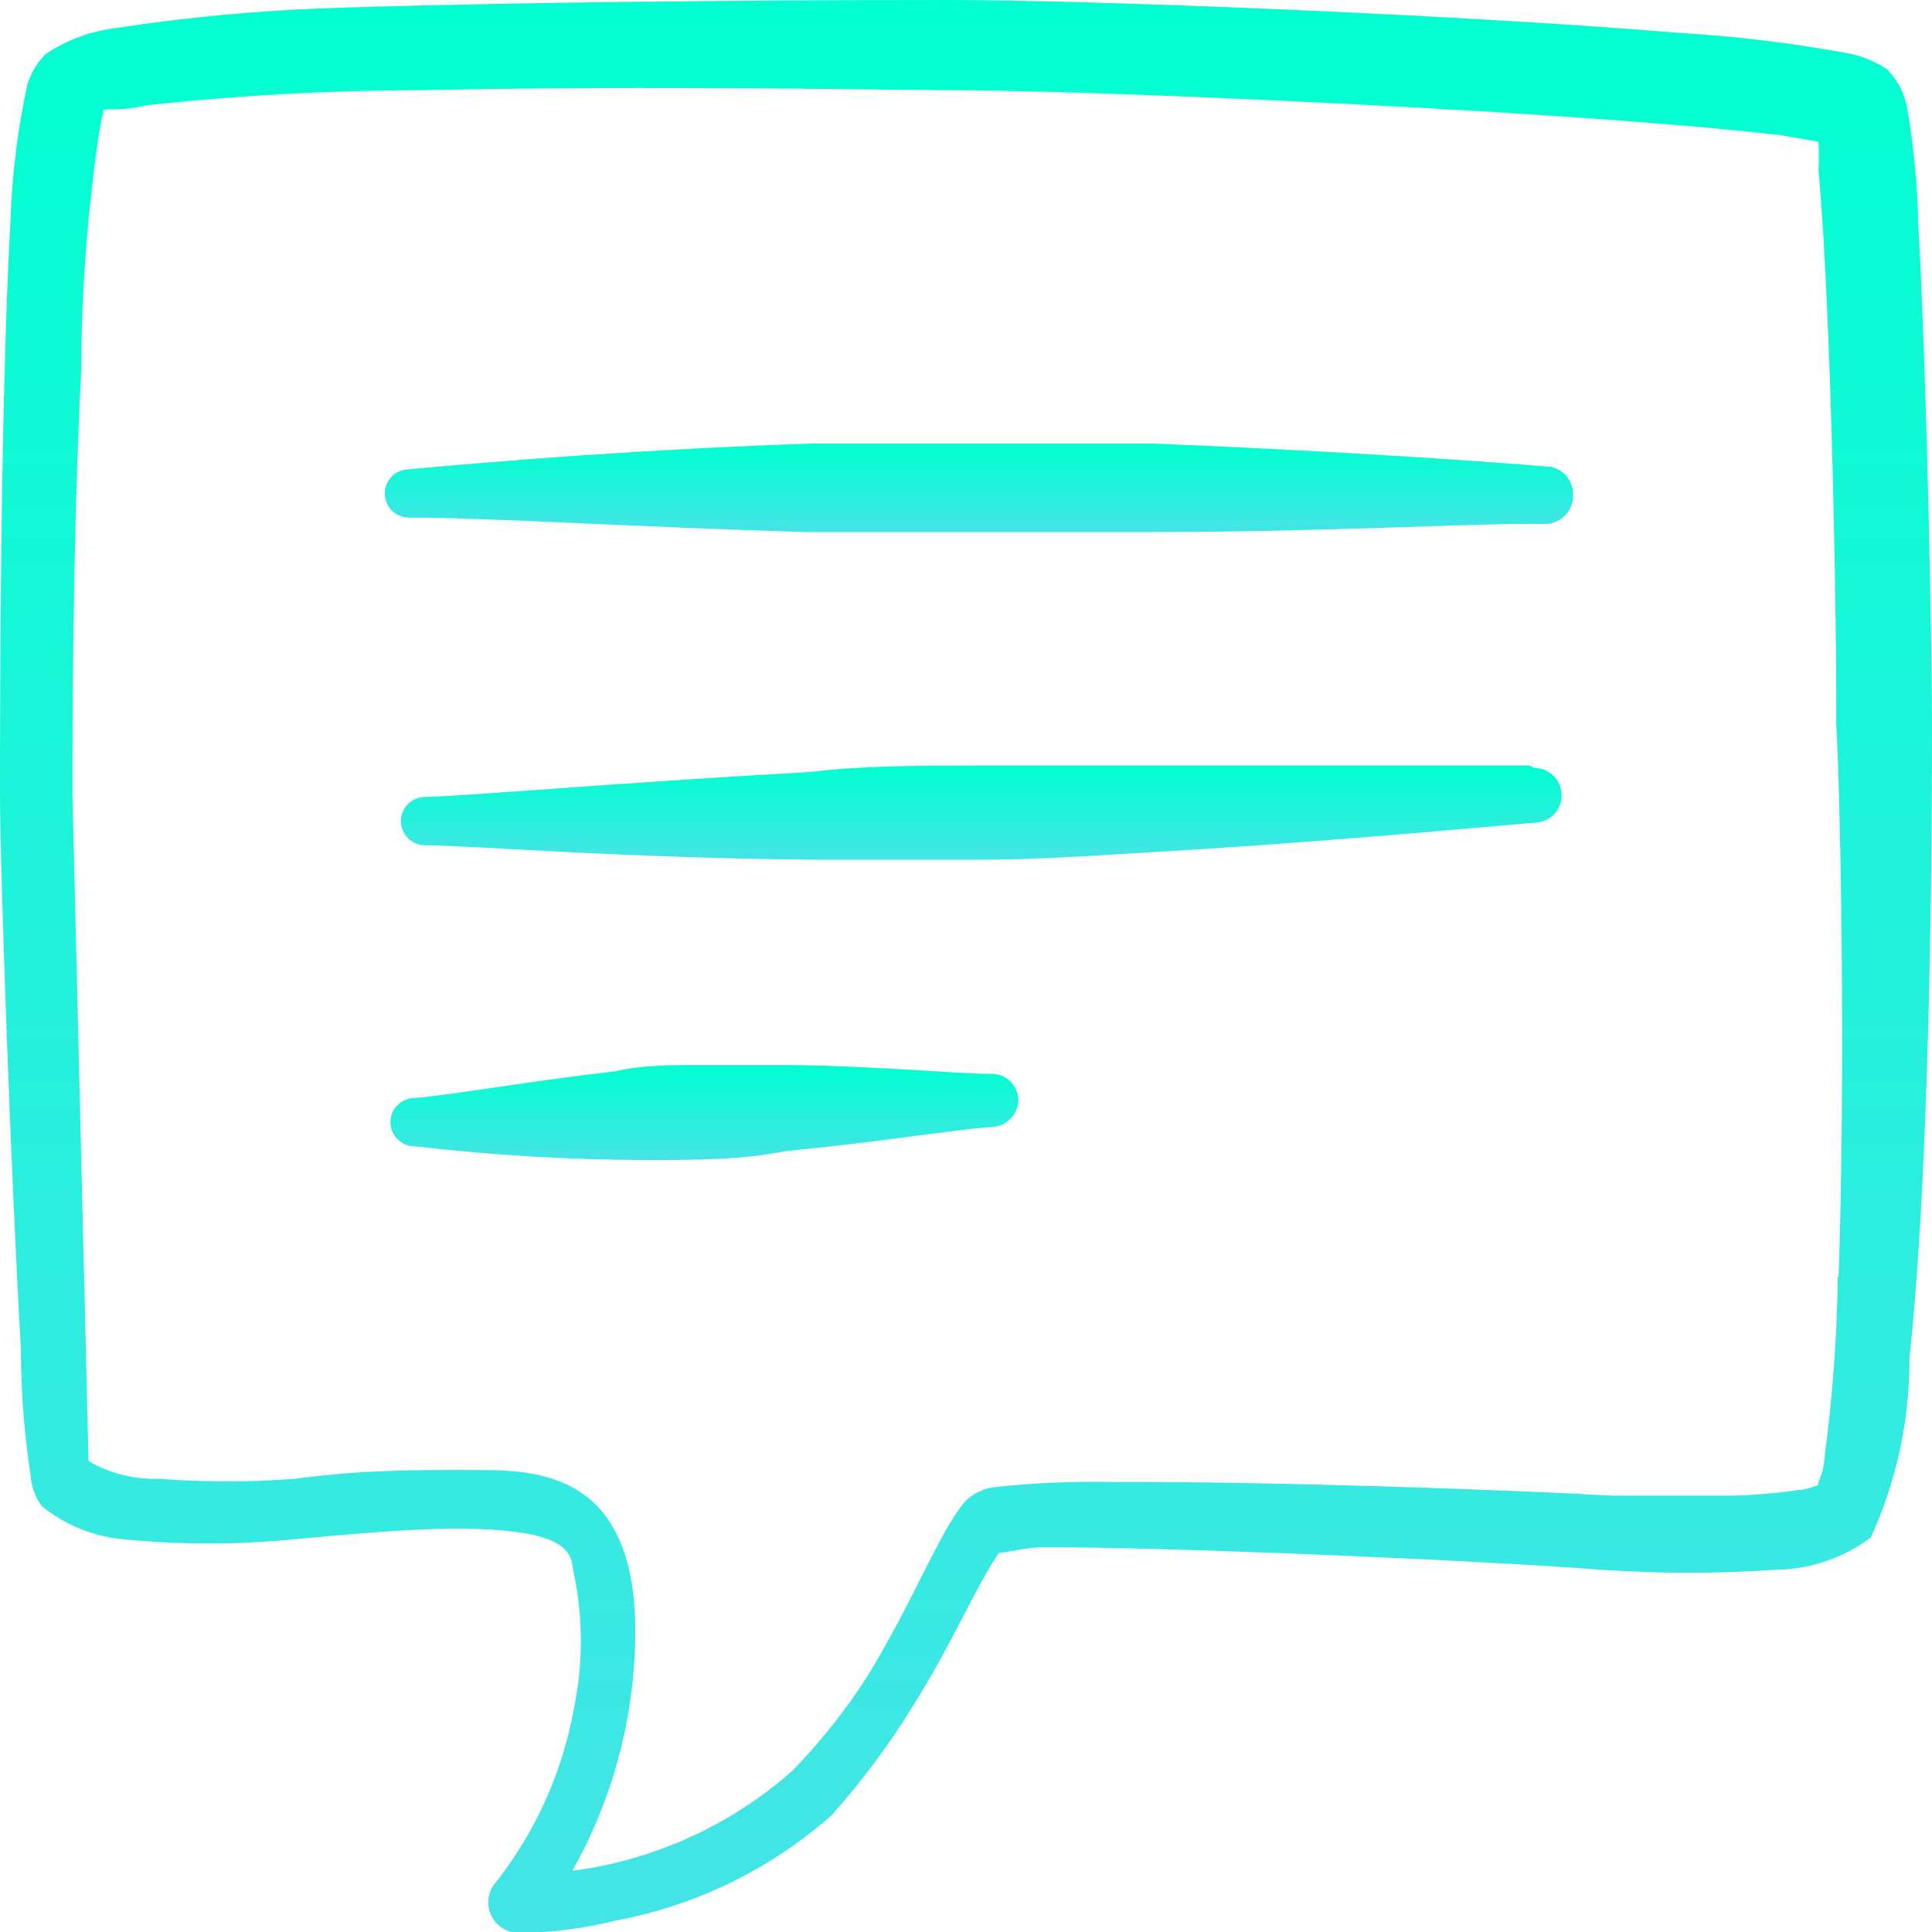 <svg width="48" height="48" viewBox="0 0 48 48" fill="none" xmlns="http://www.w3.org/2000/svg">
<g clip-path="url(#clip0_250_2855)">
<path d="M47.66 5.6C47.641 4.614 47.547 3.632 47.38 2.66C47.311 2.304 47.137 1.976 46.88 1.72C46.612 1.541 46.314 1.413 46 1.34C44.599 1.079 43.183 0.906 41.76 0.82C36.24 0.36 27.18 0 23.54 0C22.46 0 14.26 0 8.2 0.2C6.412 0.261 4.629 0.428 2.86 0.7C2.245 0.777 1.656 0.996 1.14 1.34C0.924 1.55 0.766 1.812 0.68 2.1C0.437 3.218 0.296 4.356 0.26 5.5C0 10.14 0 18 0 19.74C0 21.48 0.26 28.98 0.52 33.52C0.52 34.98 0.68 36.12 0.76 36.66C0.778 36.935 0.875 37.199 1.04 37.42C1.611 37.885 2.307 38.171 3.04 38.24C4.47 38.384 5.91 38.384 7.34 38.24C8.88 38.1 10.2 37.98 11.34 37.98C14.42 37.98 14.16 38.72 14.26 39.1C14.488 40.202 14.488 41.338 14.26 42.44C13.972 44.051 13.284 45.564 12.26 46.84C12.18 46.959 12.136 47.099 12.132 47.242C12.128 47.386 12.164 47.527 12.238 47.651C12.311 47.774 12.418 47.874 12.546 47.94C12.673 48.005 12.817 48.033 12.96 48.02C13.742 48.011 14.521 47.91 15.28 47.72C17.278 47.351 19.137 46.445 20.66 45.1C21.404 44.267 22.074 43.371 22.66 42.42C23.66 40.84 24.26 39.38 24.82 38.58C25 38.58 25.48 38.44 25.96 38.44C29.26 38.44 37 38.78 39.76 39C41.218 39.099 42.682 39.099 44.14 39C44.985 38.987 45.804 38.707 46.48 38.2C47.12 36.801 47.447 35.279 47.44 33.74C48 28.54 48 19.72 48 18C48 16.28 47.88 9.52 47.66 5.6ZM45.66 31.72C45.639 33.245 45.526 34.768 45.32 36.28C45.32 36.52 45.18 36.8 45.16 36.9C45.001 36.968 44.832 37.009 44.66 37.02C44.11 37.101 43.556 37.147 43 37.16H40.08C37.66 37.02 31.46 36.8 27.68 36.82C26.712 36.799 25.743 36.839 24.78 36.94C24.479 36.96 24.195 37.088 23.98 37.3C23.34 38.04 22.7 39.78 21.54 41.66C21.002 42.501 20.378 43.285 19.68 44C18.148 45.352 16.246 46.215 14.22 46.48C15.076 44.962 15.595 43.277 15.74 41.54C16.2 36.22 13.06 36.54 11.48 36.52C10.32 36.52 8.94 36.52 7.34 36.74C6.208 36.826 5.072 36.826 3.94 36.74C3.33 36.759 2.727 36.607 2.2 36.3L1.8 19.74C1.8 18.32 1.8 13.42 2.02 9.14C2.02 6.92 2.24 4.86 2.42 3.58C2.457 3.29 2.51 3.003 2.58 2.72C2.84 2.72 3.26 2.72 3.6 2.62C5.878 2.371 8.168 2.244 10.46 2.24C16.1 2.12 22.58 2.24 23.52 2.24C26.24 2.24 32.04 2.48 37.08 2.78C39.96 2.96 42.58 3.16 44.24 3.36L45.18 3.52C45.193 3.753 45.193 3.987 45.18 4.22C45.5 7.62 45.64 15.76 45.62 17.98C45.72 19.5 45.86 26.5 45.68 31.72H45.66Z" fill="url(#paint0_linear_250_2855)"/>
<path d="M38.54 11.6C37.14 11.48 33.22 11.2 28.64 11.02H24.4H20.16C16 11.16 12.28 11.46 10.16 11.66C10.001 11.66 9.848 11.723 9.736 11.836C9.623 11.948 9.56 12.101 9.56 12.26C9.56 12.419 9.623 12.572 9.736 12.684C9.848 12.797 10.001 12.86 10.16 12.86C12.16 12.86 15.92 13.1 20.04 13.22H24.26H28.5C33.04 13.22 36.96 12.98 38.36 13.02C38.542 13.025 38.72 12.96 38.854 12.836C38.989 12.713 39.07 12.542 39.08 12.36C39.099 12.189 39.054 12.017 38.955 11.877C38.855 11.737 38.708 11.638 38.54 11.6Z" fill="url(#paint1_linear_250_2855)"/>
<path d="M38 19.02H28.36H24.24C22.86 19.02 21.46 19.02 20.12 19.18C15.44 19.44 11.56 19.78 10.56 19.8C10.401 19.8 10.248 19.863 10.136 19.976C10.023 20.088 9.96 20.241 9.96 20.4C9.96 20.559 10.023 20.712 10.136 20.824C10.248 20.937 10.401 21 10.56 21C11.58 21 15.5 21.32 20.24 21.36H24.36C25.76 21.36 27.14 21.26 28.5 21.18C32.3 20.96 35.84 20.64 38.12 20.44C38.3 20.44 38.473 20.368 38.601 20.241C38.728 20.113 38.8 19.94 38.8 19.76C38.8 19.58 38.728 19.407 38.601 19.279C38.473 19.152 38.3 19.08 38.12 19.08L38 19.02Z" fill="url(#paint2_linear_250_2855)"/>
<path d="M24.6 26.68C23.76 26.68 21.8 26.48 19.54 26.46H17.4C16.68 26.46 15.94 26.46 15.26 26.62C13.14 26.86 11.26 27.2 10.3 27.28C10.141 27.28 9.988 27.343 9.876 27.456C9.763 27.568 9.7 27.721 9.7 27.88C9.7 28.039 9.763 28.192 9.876 28.304C9.988 28.417 10.141 28.48 10.3 28.48C12.225 28.704 14.162 28.818 16.1 28.82C17.24 28.82 18.42 28.82 19.52 28.6C21.8 28.38 23.76 28.06 24.62 28C24.8 28 24.973 27.928 25.101 27.801C25.228 27.673 25.3 27.5 25.3 27.32C25.297 27.232 25.277 27.145 25.24 27.064C25.203 26.984 25.151 26.911 25.086 26.852C25.02 26.792 24.944 26.746 24.86 26.716C24.777 26.687 24.688 26.675 24.6 26.68Z" fill="url(#paint3_linear_250_2855)"/>
</g>
<defs>
<linearGradient id="paint0_linear_250_2855" x1="24" y1="0" x2="24" y2="48.023" gradientUnits="userSpaceOnUse">
<stop stop-color="#01FFD1"/>
<stop offset="1" stop-color="#44E4E6"/>
</linearGradient>
<linearGradient id="paint1_linear_250_2855" x1="24.322" y1="11.02" x2="24.322" y2="13.22" gradientUnits="userSpaceOnUse">
<stop stop-color="#01FFD1"/>
<stop offset="1" stop-color="#44E4E6"/>
</linearGradient>
<linearGradient id="paint2_linear_250_2855" x1="24.38" y1="19.02" x2="24.38" y2="21.36" gradientUnits="userSpaceOnUse">
<stop stop-color="#01FFD1"/>
<stop offset="1" stop-color="#44E4E6"/>
</linearGradient>
<linearGradient id="paint3_linear_250_2855" x1="17.5" y1="26.46" x2="17.5" y2="28.82" gradientUnits="userSpaceOnUse">
<stop stop-color="#01FFD1"/>
<stop offset="1" stop-color="#44E4E6"/>
</linearGradient>
<clipPath id="clip0_250_2855">
<rect width="48" height="48" fill="white"/>
</clipPath>
</defs>
</svg>
